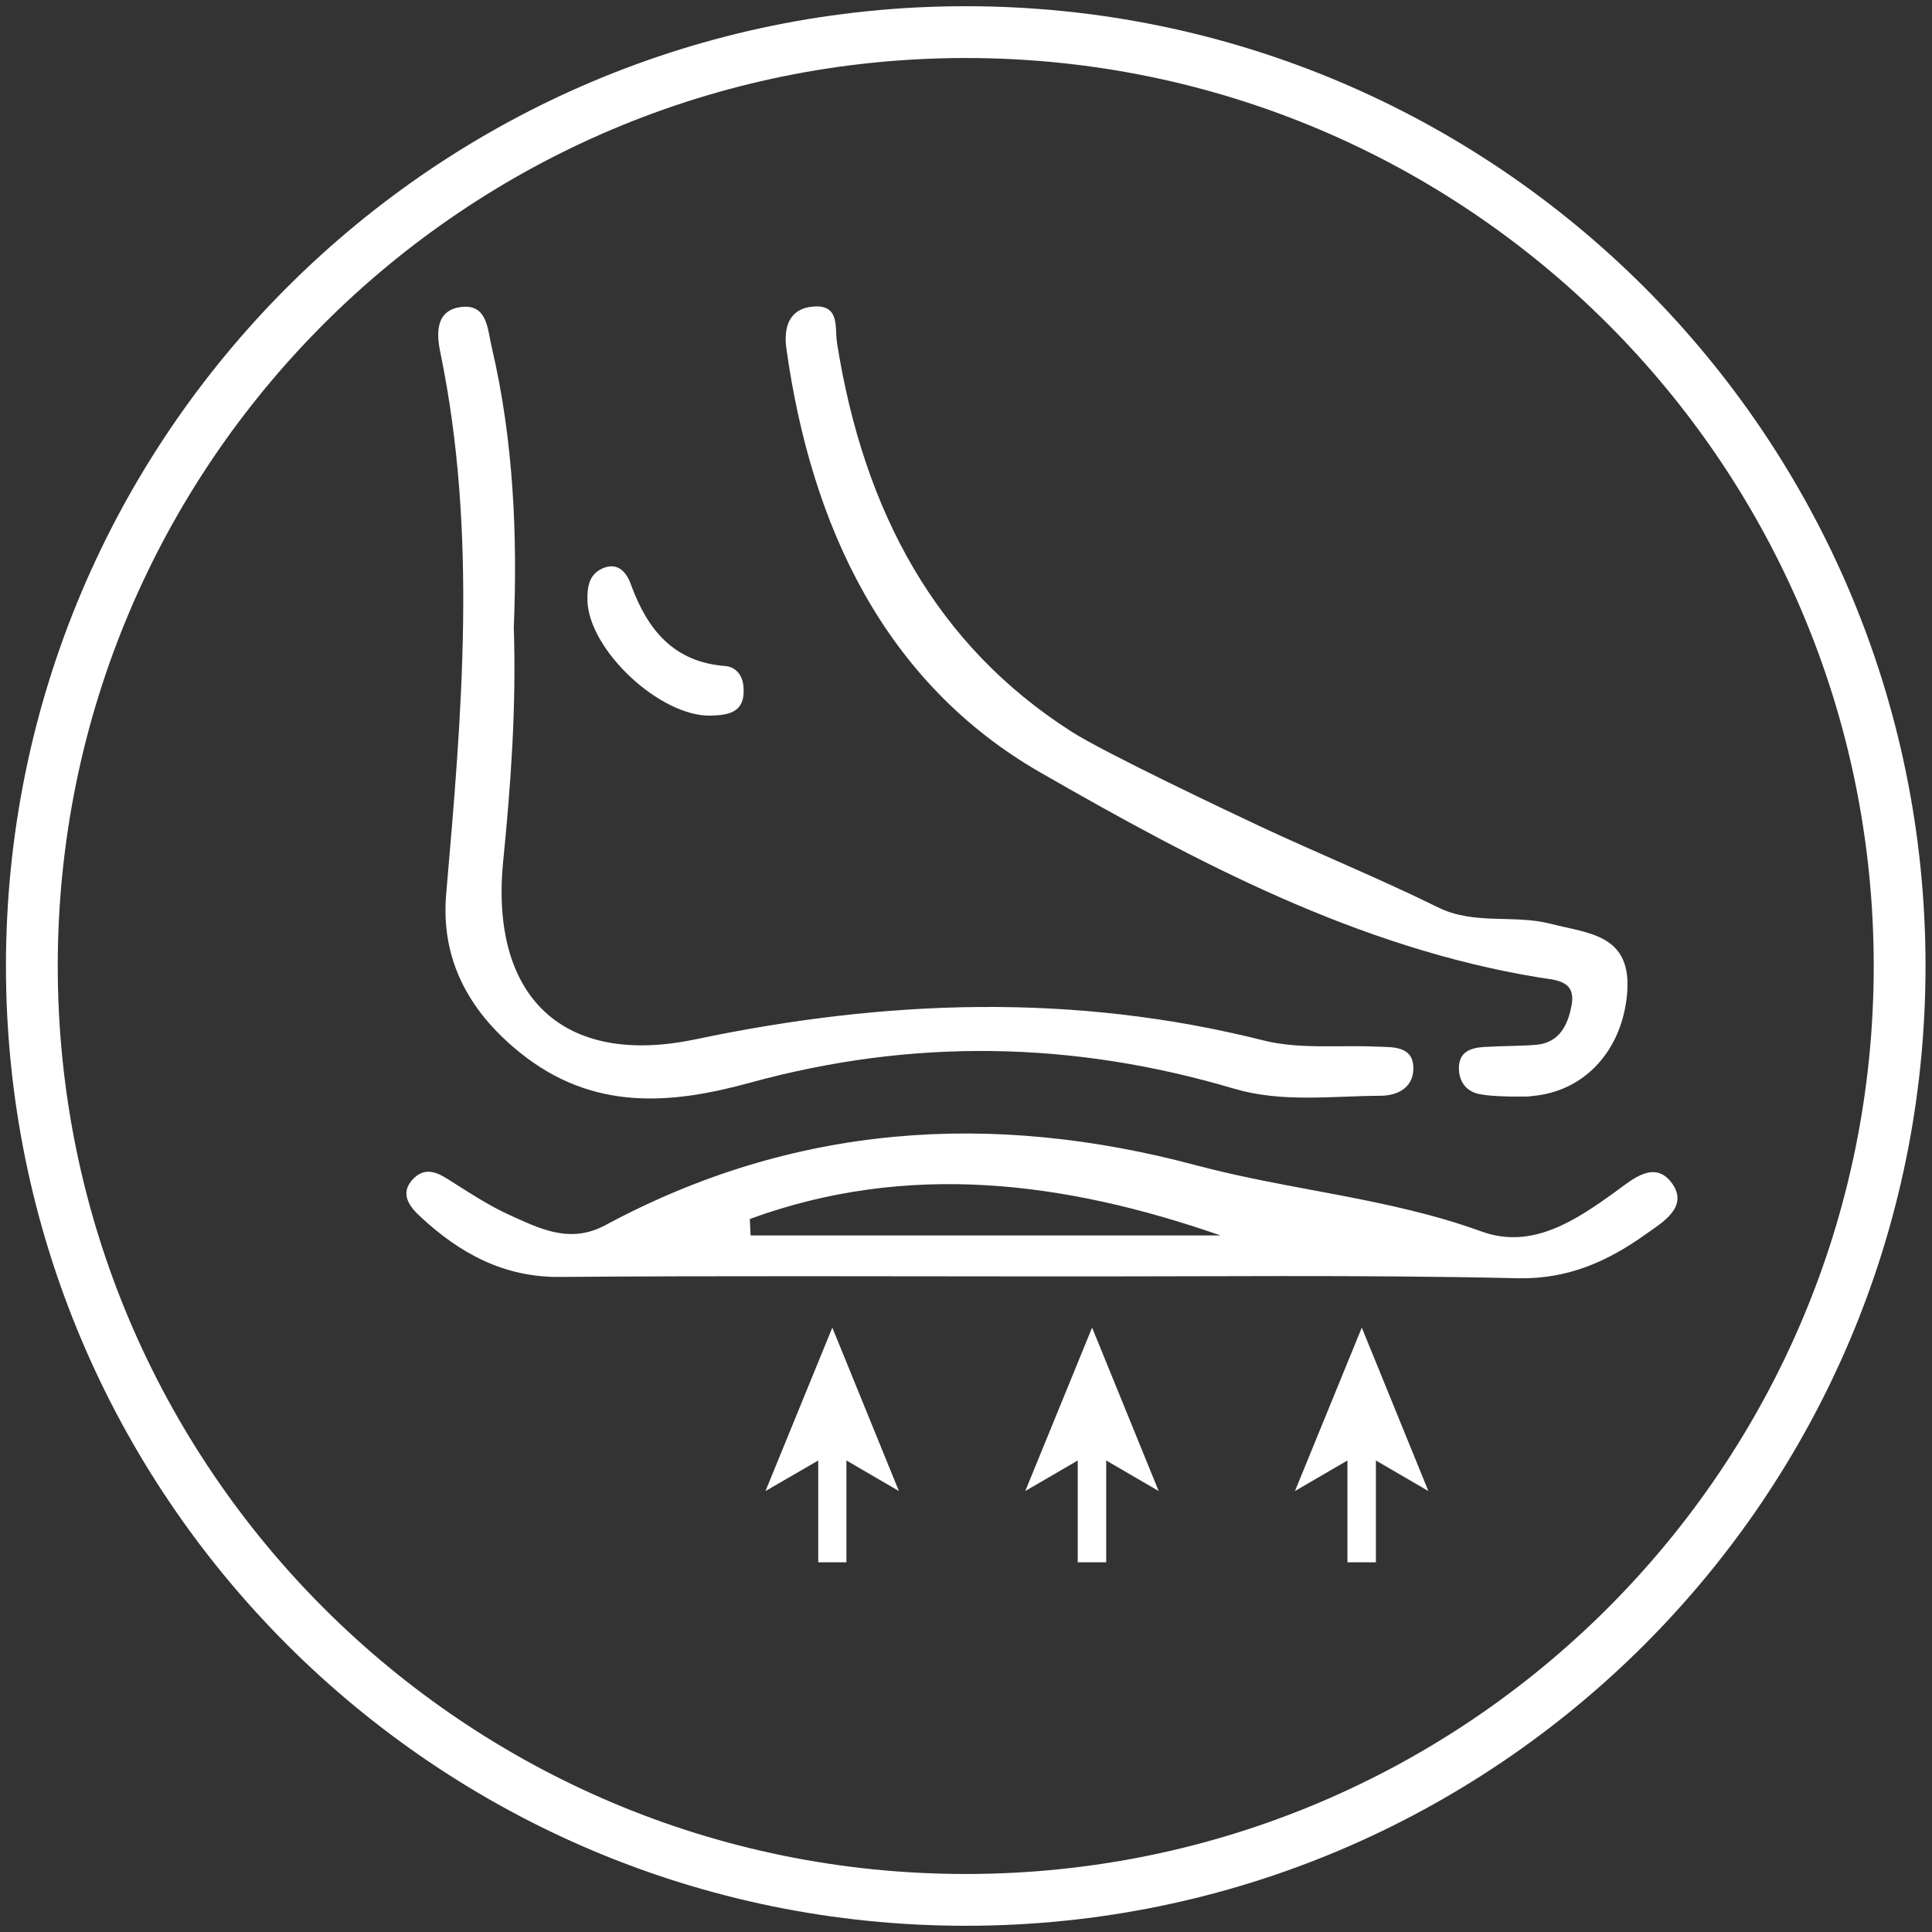 <svg width="74" height="74" viewBox="0 0 74 74" fill="none" xmlns="http://www.w3.org/2000/svg">
<rect x="0" y="0" width="74" height="74" fill="#333333" stroke="none"/>
<path d="M40.04 48.89C33.84 48.89 27.65 48.86 21.45 48.91C19.28 48.93 17.59 47.99 16.09 46.59C15.7 46.23 15.26 45.7 15.86 45.12C16.29 44.71 16.73 44.89 17.18 45.18C17.94 45.66 18.69 46.16 19.5 46.53C20.66 47.05 21.81 47.66 23.18 46.93C30.41 43.04 38 42.54 45.84 44.64C49.45 45.6 53.2 45.88 56.75 47.17C58.68 47.87 60.35 46.75 61.91 45.62C62.54 45.16 63.38 44.42 64.04 45.32C64.7 46.23 63.66 46.83 63.07 47.25C61.62 48.29 60.09 49 58.14 48.96C52.1 48.82 46.07 48.9 40.04 48.89ZM28.72 46.69C28.73 46.9 28.74 47.11 28.75 47.32C34.75 47.32 40.75 47.32 46.75 47.32C40.76 45.24 34.76 44.48 28.72 46.69Z" fill="white"/>
<path d="M19.68 24.03C19.78 27.17 19.56 30.09 19.27 33.02C18.77 38.2 21.58 40.87 26.63 39.81C33.91 38.28 41.13 38.02 48.39 39.85C49.78 40.2 51.31 40.02 52.77 40.09C53.34 40.11 54.06 40.07 54.13 40.8C54.2 41.58 53.62 41.97 52.87 41.97C51 41.98 49.11 42.24 47.27 41.7C41.11 39.87 34.96 39.76 28.73 41.47C25.71 42.3 22.71 42.57 19.92 40.32C17.88 38.68 16.88 36.66 17.09 34.24C17.69 27.32 18.29 20.42 16.87 13.52C16.72 12.81 16.66 11.89 17.65 11.76C18.66 11.63 18.67 12.58 18.83 13.28C19.68 16.89 19.82 20.55 19.68 24.03Z" fill="white"/>
<path d="M57.84 42C57.71 41.99 57.22 42 56.74 41.92C56.19 41.84 55.88 41.46 55.88 40.91C55.88 40.27 56.35 40.13 56.87 40.1C57.52 40.06 58.17 40.07 58.82 40.02C59.72 39.95 60.05 39.27 60.19 38.53C60.39 37.53 59.56 37.54 58.95 37.44C51.99 36.3 45.81 33.01 39.87 29.6C33.88 26.17 31.07 20.15 30.12 13.35C30.01 12.55 30.21 11.81 31.17 11.74C32.18 11.67 31.97 12.55 32.06 13.14C33.09 19.63 35.87 24.71 41.02 28.01C42.29 28.83 47.2 31.15 48.22 31.63C50.46 32.68 52.84 33.65 55.07 34.75C56.46 35.44 57.97 35.02 59.38 35.38C60.85 35.76 62.53 35.78 62.32 38.08C62.13 40.19 60.74 41.8 58.69 41.98C58.53 42.01 58.37 42 57.84 42Z" fill="white"/>
<path d="M28.48 26.35C28.54 27.28 27.93 27.39 27.23 27.41C25.29 27.46 22.55 24.9 22.5 23C22.49 22.48 22.56 22 23.08 21.77C23.68 21.51 24.01 21.94 24.17 22.4C24.8 24.12 25.8 25.36 27.78 25.51C28.2 25.55 28.46 25.88 28.48 26.35Z" fill="white"/>
<path d="M34.43 57.11L31.88 50.85L29.32 57.11L31.34 55.94V59.84H32.42V55.94L34.43 57.11Z" fill="white"/>
<path d="M44.38 57.11L41.83 50.85L39.27 57.11L41.28 55.94V59.84H42.37V55.94L44.38 57.11Z" fill="white"/>
<path d="M54.71 57.11L52.16 50.85L49.6 57.11L51.61 55.94V59.84H52.7V55.94L54.71 57.11Z" fill="white"/>
<path d="M36.99 72.77C56.745 72.77 72.76 56.755 72.76 37C72.76 17.245 56.745 1.23 36.99 1.23C17.235 1.23 1.22 17.245 1.22 37C1.22 56.755 17.235 72.77 36.99 72.77Z" stroke="white" stroke-width="1.984" stroke-miterlimit="10"/>
</svg>
